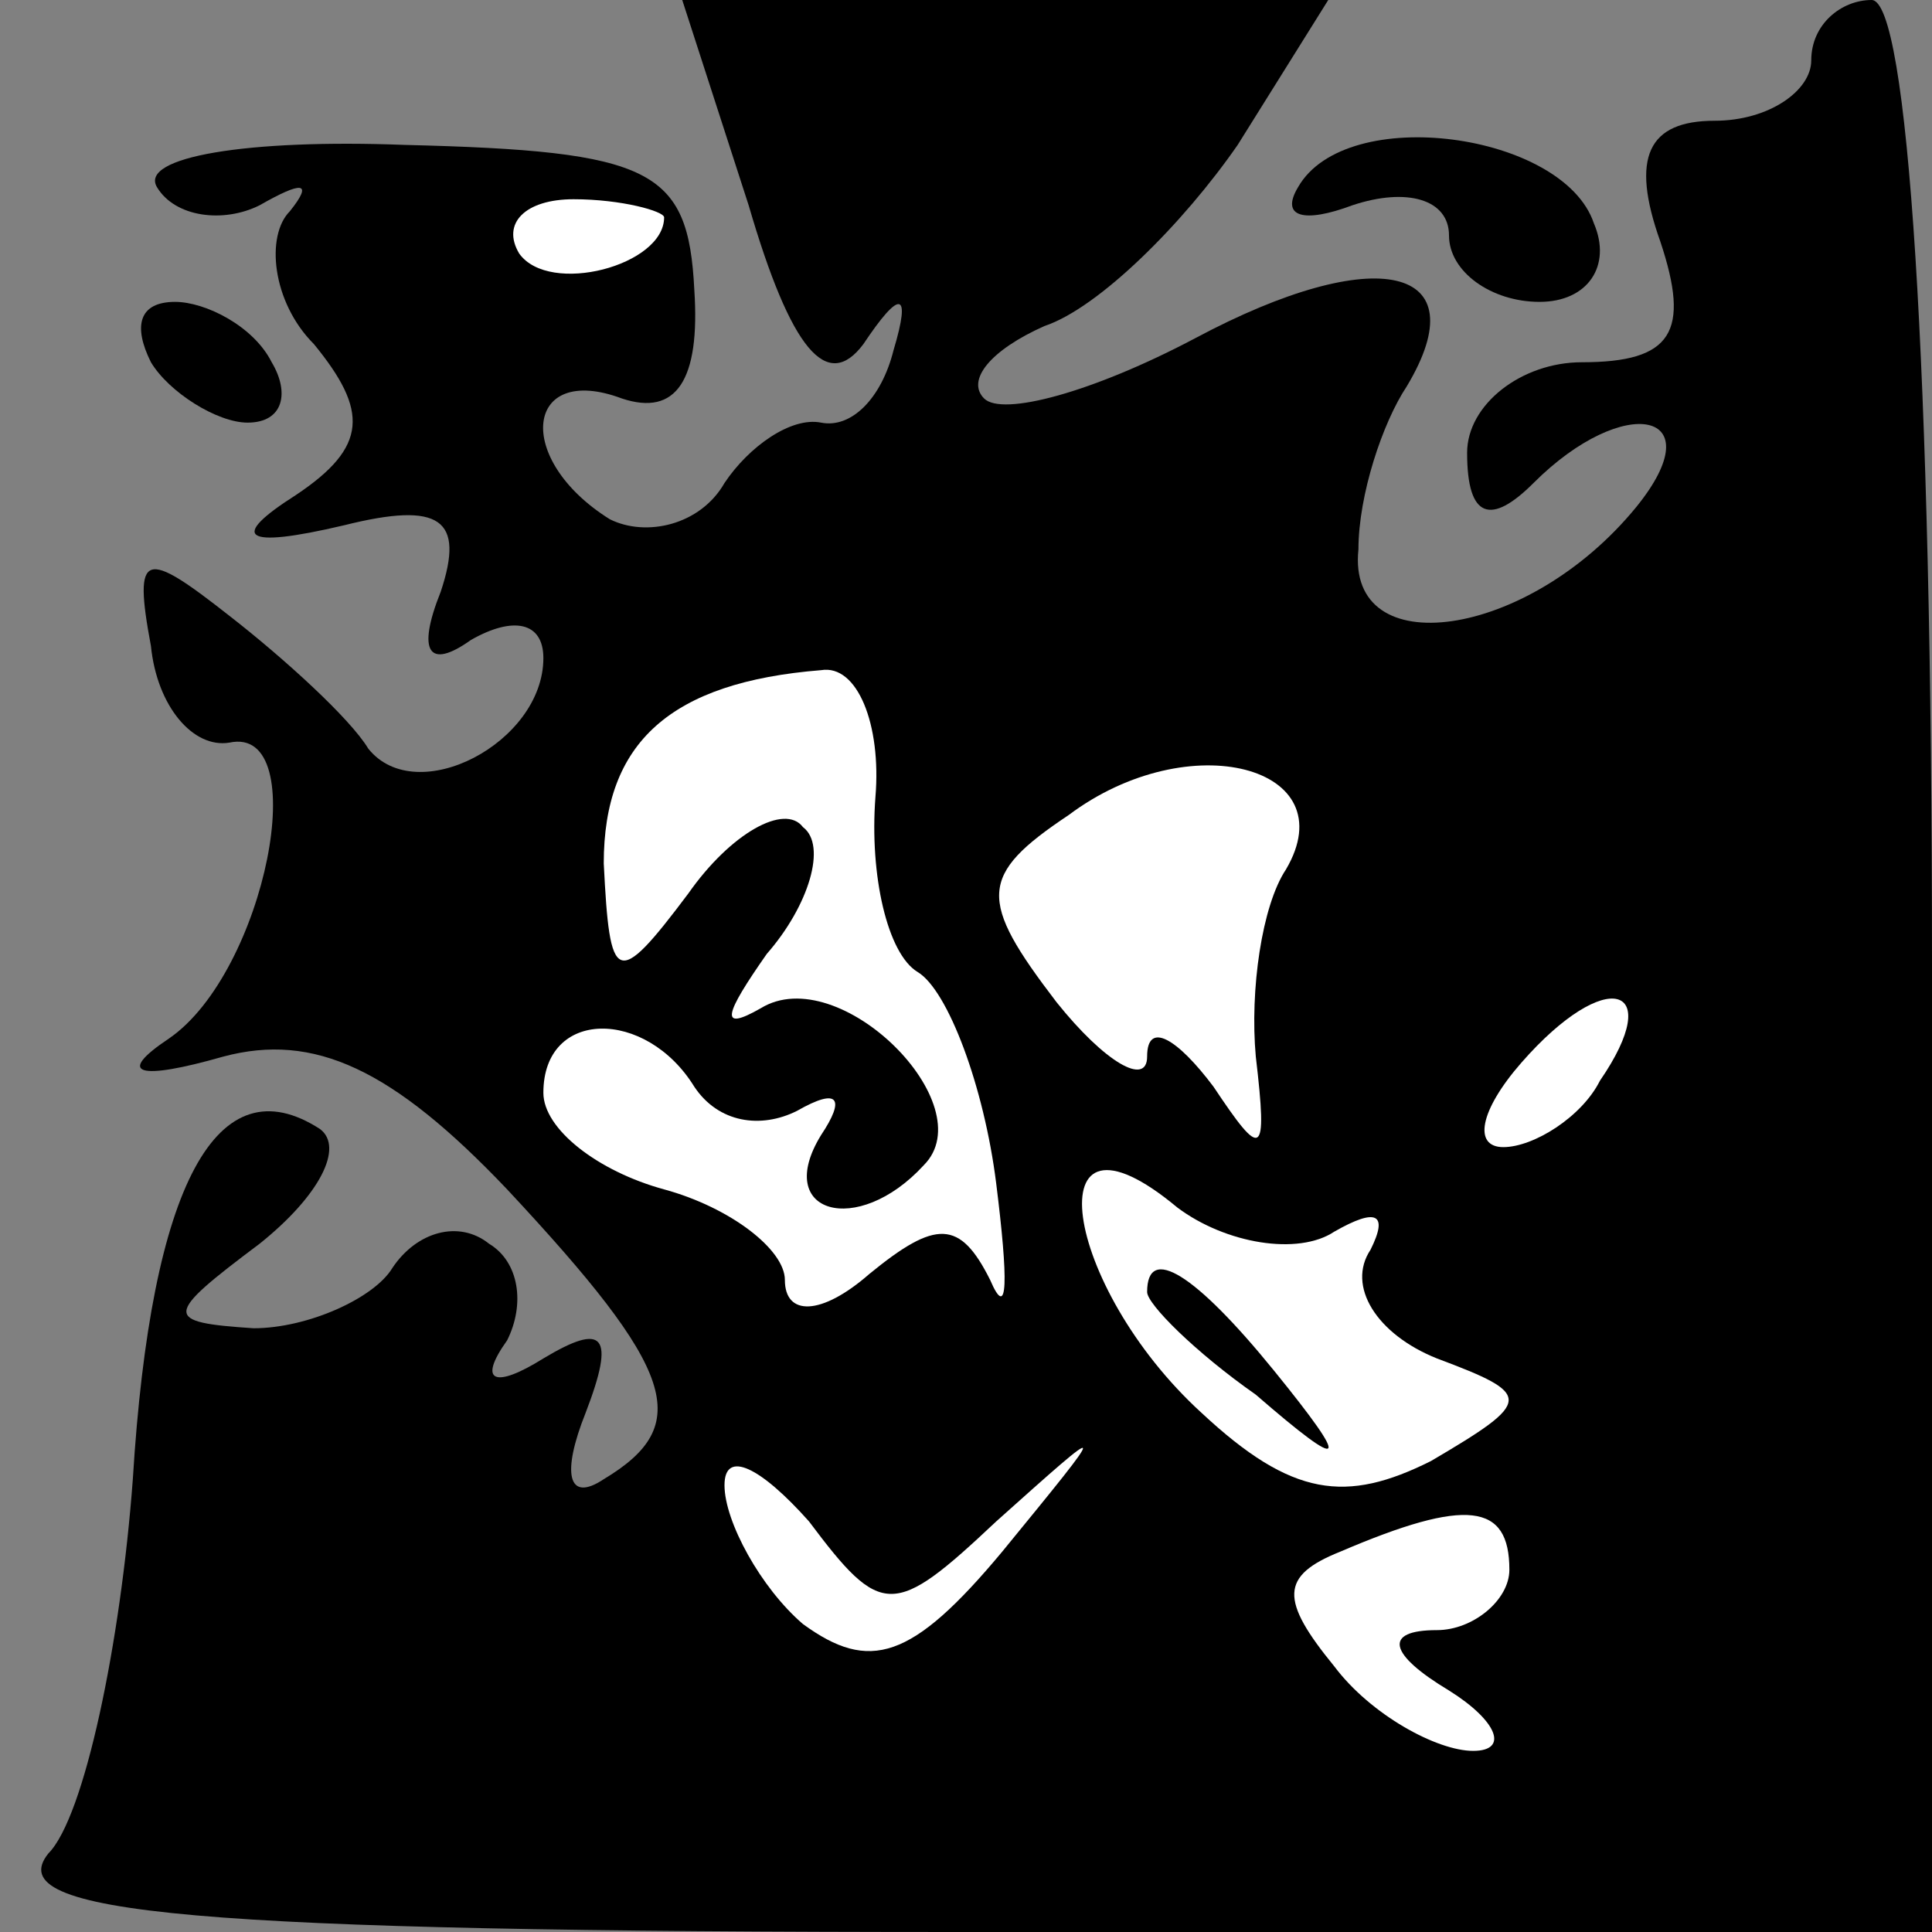 <?xml version="1.0" standalone="no"?>
<!DOCTYPE svg PUBLIC "-//W3C//DTD SVG 20010904//EN"
 "http://www.w3.org/TR/2001/REC-SVG-20010904/DTD/svg10.dtd">
<svg version="1.0" xmlns="http://www.w3.org/2000/svg"
 width="32pt" height="32pt" viewBox="0 0 32 32"
 preserveAspectRatio="xMidYMid meet">
<rect x="0" y="0" width="32" height="32" fill="#808080" stroke="none"/>
<g transform="translate(0,32) scale(0.1,-0.1)"
fill="#000000" stroke="none">
<path fill="#000000" stroke="none" d="M124 286 c7 -24 13 -31 19 -23 6 9 8 9
5 -1 -2 -8 -7 -13 -12 -12 -5 1 -12 -4 -16 -10 -4 -7 -13 -9 -19 -6 -16 10
-14 26 2 20 9 -3 13 3 12 18 -1 20 -7 23 -48 24 -26 1 -44 -2 -41 -7 3 -5 11
-6 17 -3 7 4 9 4 5 -1 -4 -4 -3 -15 4 -22 9 -11 9 -17 -3 -25 -11 -7 -9 -9 8
-5 16 4 20 1 16 -11 -4 -10 -2 -13 5 -8 7 4 12 3 12 -3 0 -14 -21 -25 -29 -15
-3 5 -14 15 -23 22 -14 11 -16 11 -13 -5 1 -10 7 -17 13 -16 14 3 6 -38 -10
-49 -9 -6 -5 -7 9 -3 15 4 28 -2 47 -22 28 -30 31 -39 16 -48 -6 -4 -7 1 -3
11 5 13 3 15 -7 9 -8 -5 -11 -4 -6 3 3 6 2 13 -3 16 -5 4 -12 2 -16 -4 -3 -5
-14 -10 -23 -10 -15 1 -15 2 1 14 10 8 14 16 10 19 -17 11 -28 -9 -31 -58 -2
-27 -8 -56 -14 -62 -8 -10 23 -13 151 -13 l161 0 0 160 c0 100 -4 160 -10 160
-5 0 -10 -4 -10 -10 0 -5 -7 -10 -16 -10 -11 0 -14 -6 -9 -20 5 -15 2 -20 -13
-20 -10 0 -19 -7 -19 -15 0 -11 4 -12 11 -5 15 15 30 12 17 -4 -18 -22 -48
-26 -46 -7 0 9 4 21 8 27 12 20 -5 24 -35 8 -17 -9 -32 -13 -35 -10 -3 3 1 8
10 12 9 3 23 17 32 30 l15 24 -53 0 -54 0 11 -34z"/>
<path fill="#ffffff" stroke="none" d="M110 284 c0 -8 -19 -13 -24 -6 -3 5 1
9 9 9 8 0 15 -2 15 -3z"/>
<path fill="#ffffff" stroke="none" d="M145 188 c-1 -13 2 -26 7 -29 5 -3 11
-19 13 -35 2 -16 2 -23 -1 -16 -5 10 -9 10 -20 1 -8 -7 -14 -7 -14 -1 0 5 -9
12 -20 15 -11 3 -20 10 -20 16 0 14 17 14 25 1 4 -6 11 -7 17 -4 7 4 8 2 4 -4
-8 -13 6 -17 17 -5 10 10 -14 34 -27 26 -7 -4 -6 -1 1 9 7 8 10 18 6 21 -3 4
-12 -1 -19 -11 -12 -16 -13 -15 -14 5 0 20 11 30 36 32 6 1 10 -9 9 -21z"/>
<path fill="#ffffff" stroke="none" d="M213 176 c-4 -6 -6 -20 -5 -31 2 -17 1
-17 -7 -5 -6 8 -11 11 -11 5 0 -5 -7 -1 -15 9 -13 17 -13 21 2 31 20 15 46 8
36 -9z"/>
<path fill="#ffffff" stroke="none" d="M265 141 c-3 -6 -11 -11 -16 -11 -5 0
-4 6 3 14 14 16 24 13 13 -3z"/>
<path fill="#ffffff" stroke="none" d="M221 116 c7 4 9 3 6 -3 -4 -6 1 -14 11
-18 16 -6 16 -7 -1 -17 -14 -7 -23 -6 -38 8 -23 21 -28 54 -4 34 8 -6 20 -8
26 -4z"/>
<path fill="#ffffff" stroke="none" d="M165 68 c19 17 19 17 1 -5 -15 -18 -22
-20 -33 -12 -7 6 -13 17 -13 23 0 6 6 3 14 -6 12 -16 14 -16 31 0z"/>
<path fill="#ffffff" stroke="none" d="M250 60 c0 -5 -6 -10 -12 -10 -9 0 -8
-4 2 -10 8 -5 10 -10 4 -10 -6 0 -17 6 -23 14 -9 11 -9 15 1 19 21 9 28 8 28
-3z"/>
<path fill="#000000" stroke="none" d="M190 106 c0 -2 8 -10 18 -17 15 -13 16
-12 3 4 -13 16 -21 21 -21 13z"/>
<path fill="#000000" stroke="none" d="M215 289 c-3 -5 1 -6 9 -3 9 3 16 1 16
-5 0 -6 7 -11 15 -11 8 0 12 6 9 13 -5 15 -41 20 -49 6z"/>
<path fill="#000000" stroke="none" d="M25 260 c3 -5 11 -10 16 -10 6 0 7 5 4
10 -3 6 -11 10 -16 10 -6 0 -7 -4 -4 -10z"/>
</g>
</svg>
